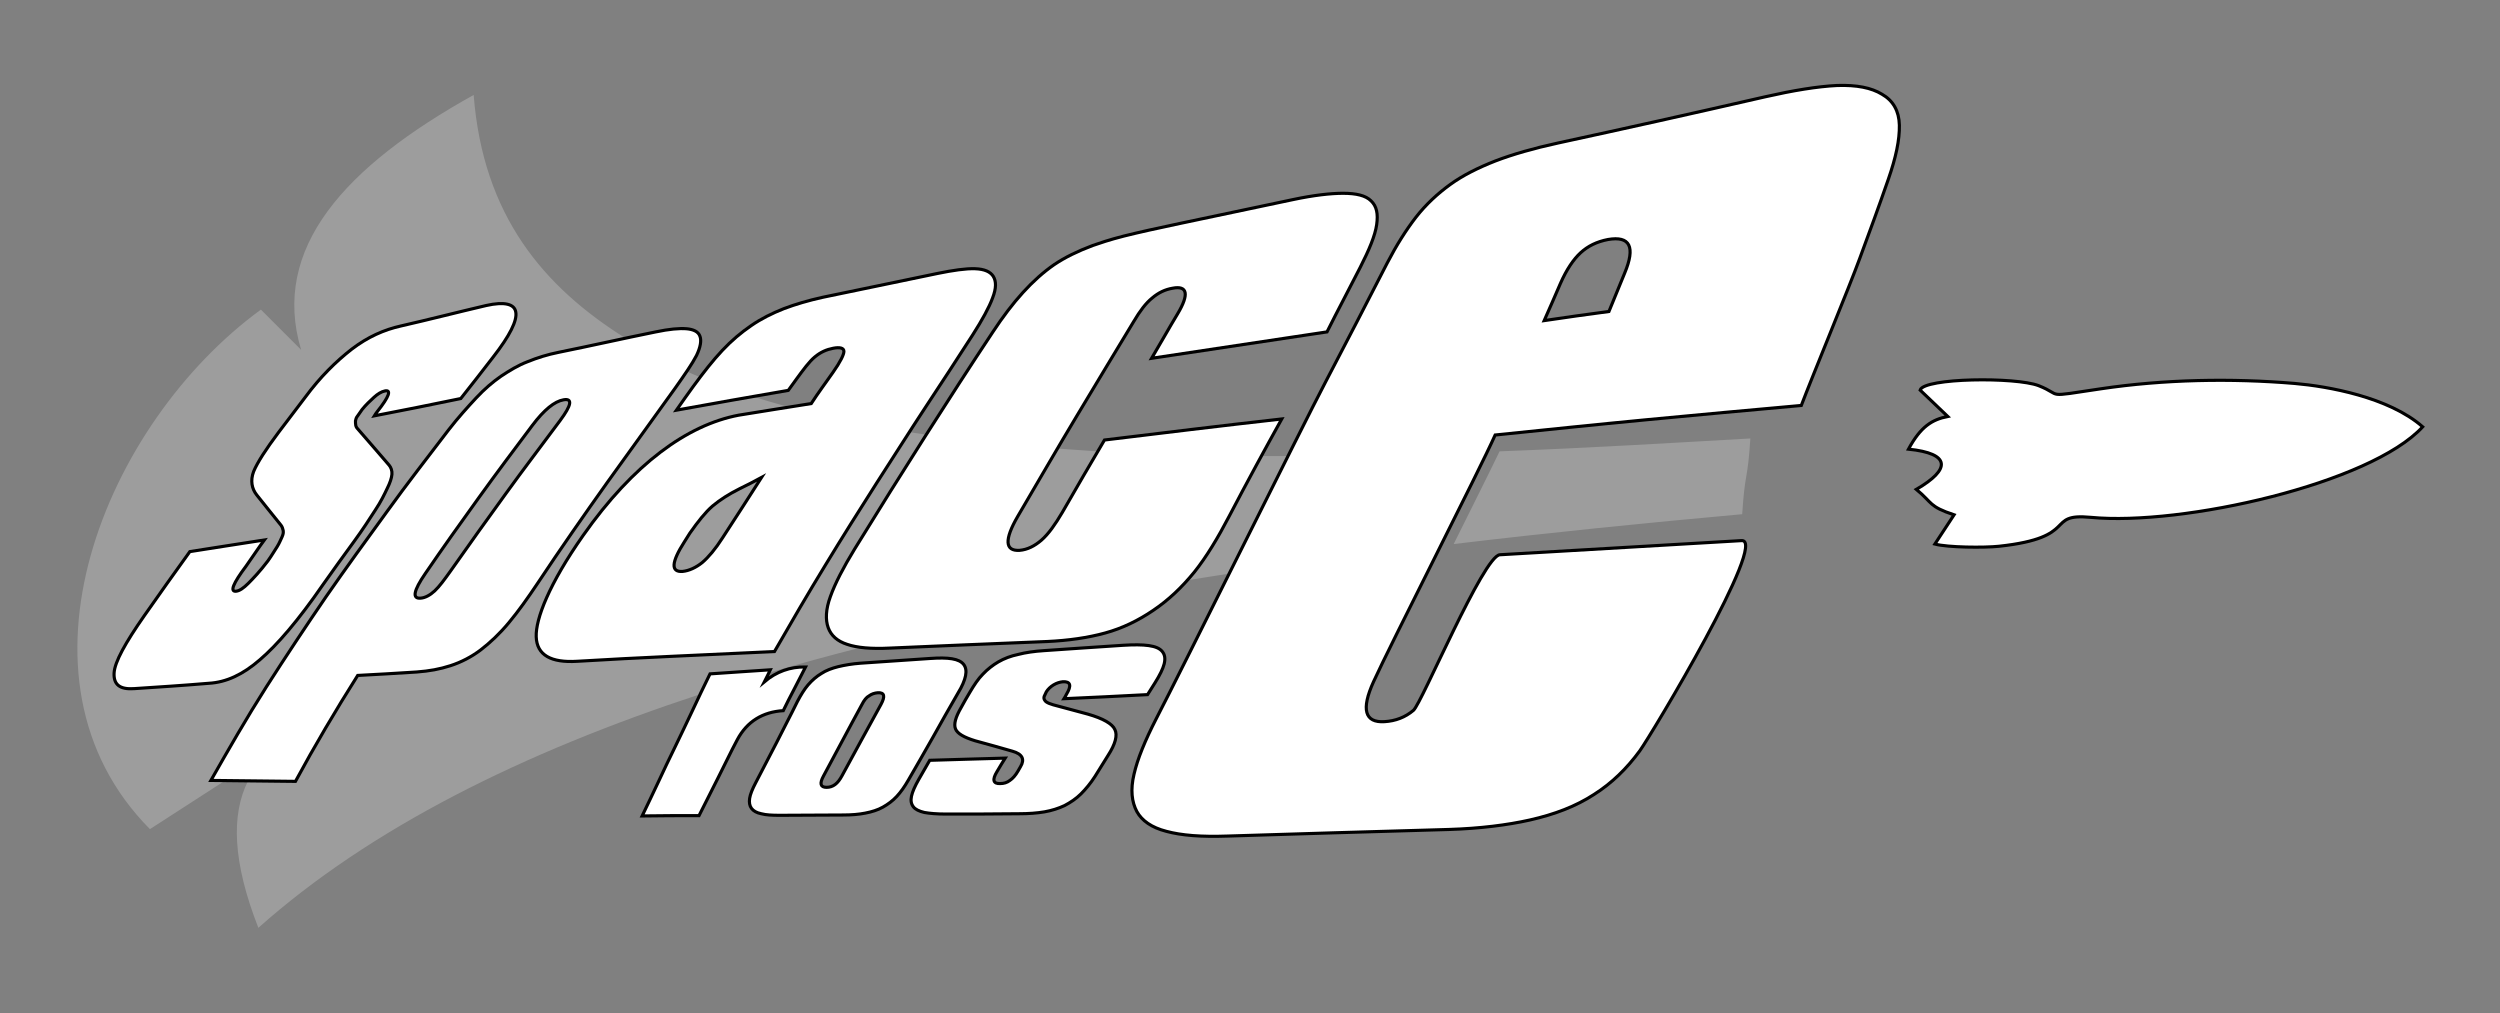 <?xml version="1.0" encoding="utf-8"?>
<!-- Generator: Adobe Illustrator 24.0.2, SVG Export Plug-In . SVG Version: 6.00 Build 0)  -->
<svg version="1.1" id="Capa_1" xmlns="http://www.w3.org/2000/svg" xmlns:xlink="http://www.w3.org/1999/xlink" x="0px" y="0px"
	 viewBox="0 0 795.4 322.3" style="enable-background:new 0 0 795.4 322.3;" xml:space="preserve">
<rect x="0" y="0" width="795.4" height="322.3" fill="#808080" stroke="none"/>
<style type="text/css">
	.st0{opacity:0.23;fill-rule:evenodd;clip-rule:evenodd;fill:#FFFFFF;}
	.st1{fill-rule:evenodd;clip-rule:evenodd;fill:#FFFFFF;stroke:#000000;stroke-miterlimit:10;}
	.st2{fill:#FFFFFF;stroke:#000000;stroke-miterlimit:10;}
</style>
<g>
	<path class="st0" d="M67.1,248.3c5.7-10,11.3-19.8,17.6-29.7c6.2-9.7,12.5-19.2,19-28.7c6.3-9.1,13-18.3,19.4-27.1
		c6.4-8.9,13.2-17.6,19.6-26c3.1-4,6.2-7.4,8.8-10.2c2.6-2.8,5.3-5.1,7.9-6.9c2.7-1.8,5.5-3.5,8.4-4.6c3.2-1.3,6.4-2.3,9.9-3
		c7.2-1.5,14.2-3,21.3-4.5c-26-16.3-45.3-38.9-48.3-77.4c-41,22.8-64.6,48.8-54.9,81.1c-4.3-4.3-8.6-8.6-12.8-12.8
		C33.4,134.7,0,215.7,47.7,263.8c8-5.2,16-10.3,24-15.5C70.2,248.4,68.6,248.3,67.1,248.3 M169.4,135.3
		c-5.7,7.6-11.5,15.3-17.1,23.1c-5.7,7.9-11.4,15.9-17,24.1c-3.7,5.4-4.3,8.1-1.4,7.8c1.3-0.1,2.9-0.9,4.4-2.3
		c1.5-1.4,3.1-3.6,5.1-6.4c5.9-8.4,11.7-16.5,17.5-24.5c5.7-7.9,11.6-15.6,17.3-23.3c3.7-5,4-7.1,1.1-6.6
		C176.4,127.7,173.1,130.4,169.4,135.3z M477.1,143.6c-3.3,6.9-8.9,18-14.6,29.5c30.1-3.6,60.8-6.7,91.8-9.5
		c0.9-14,1.7-10.1,2.6-24.1C533.8,140.8,506.4,142.5,477.1,143.6z M391.1,164.2c-3.6,6.9-7.2,12.9-11.1,17.8
		c-0.7,0.9-1.4,1.7-2.2,2.6c4.4-0.7,8.8-1.4,13.3-2.1c6.4-12.9,13.1-26.3,18.7-37.4c-2.9,0-5.7,0-8.6,0
		C397.9,151.3,394.5,157.7,391.1,164.2z M336.3,142.7c-4.2,7.1-8.4,14.2-12.7,21.6c-4.3,7.4-4.1,11.1,0.6,10.8
		c2.5-0.2,4.8-1.4,6.9-3.2c2.3-2,4.4-5,6.7-8.9c3.8-6.6,7.6-13.1,11.3-19.4C344.9,143.3,340.6,143,336.3,142.7z M113.7,214.9
		c-7,11.2-13.6,22.5-19.7,33.8c-5.2,0-10.2-0.1-15.1-0.2c-5.4,10.7-4.9,25.8,3.3,46.7c35.5-31.6,83.8-55.7,140.8-74.4
		c1-2.1,2.1-4.3,3.1-6.4c6.3-0.4,12.7-0.9,19.2-1.3c-0.2,0.3-0.3,0.6-0.5,0.9c9.5-2.8,19.3-5.5,29.2-8c-1.7-0.2-3.1-0.5-4.4-0.9
		c-3.1-1-5.1-2.8-6-5.3c-0.9-2.5-0.8-5.8,0.7-9.9c1.5-4.2,4.1-9.2,7.7-15.1c7.7-12.5,15.2-24.5,22.6-36.1c0.1-0.1,0.2-0.3,0.2-0.4
		c-1.8-0.3-3.6-0.5-5.5-0.8c-3.5,5.4-6.9,10.8-10.4,16.3c-5.4,8.5-10.9,17.2-16.3,26.1c-5.5,9-10.8,18.1-16.2,27.5
		c-22.6,1.1-43.2,1.9-62.8,3.1c-8.2,0.5-12.8-1.9-13-7.8c-0.2-5.7,4.1-16.8,14.9-32.2c16-22.8,33.2-35.2,49.5-38.3
		c5.3-1,10.6-1.9,15.9-2.7c-3.9-1.1-7.8-2.2-11.5-3.4c-8.3,1.4-16.5,2.8-24.4,4.3c1.8-2.6,3.6-5.1,5.4-7.6c0.7-1,1.4-1.9,2.1-2.9
		c-1.5-0.6-2.9-1.2-4.3-1.9c-1.1,1.6-2.3,3.3-3.7,5.3c-7,9.8-14.3,19.8-21.6,30c-7.4,10.4-14.8,21-22.1,32c-3.2,4.8-6.2,9-9.2,12.6
		c-2.9,3.5-6,6.4-9,8.7c-2.9,2.2-6.2,3.9-9.6,5c-3.4,1.1-6.7,1.7-10.7,2C125.9,214.2,119.8,214.5,113.7,214.9z M223.4,179
		c2-1.7,4.2-4.3,6.5-7.9c4.2-6.5,8.4-12.9,12.4-19.2c-2.4,1.3-4.7,2.5-7,3.6c-3.4,1.7-6.2,3.5-8.6,5.5c-2.3,2-4.6,4.9-7.2,8.6
		c-0.6,0.9-1.1,1.8-1.7,2.7c-4.3,6.7-4.4,9.8-0.6,9.5C219.2,181.7,221.4,180.7,223.4,179z"/>
	<path class="st1" d="M615.6,173.1c4.1,1.1,15.7,1.2,20.4,0.7c26-2.8,14.4-10.6,29.2-9.2c29.1,2.8,89-10.7,105.6-28.8
		c-10.8-9.5-30.3-12.9-40.7-13.8c-20.2-1.7-41.6-1.3-61.7,1.7c-18.7,2.8-11.7,2.2-19.8-1c-7.3-2.8-36.4-2.5-37.7,1.4l8.8,8.4
		c-5,1-8.6,3.2-12.5,10.4c13.5,1.4,13.5,6.4,2.5,12.8c5.3,4.4,3.9,5.4,12,8.1L615.6,173.1z"/>
	<path class="st2" d="M496.5,90.1c-1.7,4-3.4,7.8-5.2,11.9c6.8-1,13.7-2,20.6-2.9c1.7-4.1,3.3-8.1,5-12.2c3.5-8.4,1.7-11.9-5.3-10.7
		c-3.6,0.7-6.4,2.1-8.7,4.2C500.6,82.5,498.4,85.8,496.5,90.1 M554.1,172c8.6-0.5-28.4,61.3-32.4,66.9c-4.1,5.6-8.9,10.3-14.6,13.9
		c-5.7,3.7-12.4,6.3-20.4,8.1c-7.1,1.6-15.9,2.7-25.6,3c-24.7,0.7-48.2,1.4-70.5,2.1c-8.4,0.3-14.7-0.2-19.5-1.5
		c-4.7-1.2-7.8-3.4-9.4-6.3c-1.6-3-2.1-6.9-0.9-11.9c1.1-4.8,3.5-10.7,7.1-17.7c7.5-14.4,46.7-93.5,53.8-107
		c6.9-13.2,13.4-25.7,19.7-38c2.9-5.6,6-10.5,9.1-14.5c3.2-4.1,6.9-7.5,10.9-10.4c4-2.9,8.8-5.3,14.4-7.5c5.5-2.1,12.1-4,19.9-5.7
		c20.8-4.5,42.8-9.4,65.9-14.7c8.8-2,16.6-3.3,22.9-3.6c6.2-0.2,10.9,0.7,14.3,2.8c3.5,2,5.4,5.3,5.5,9.8c0.1,4.7-1.1,10.3-3.5,17.2
		c-2.9,8.4-6,16.8-9.1,25.2c-3.2,8.8-15.2,37.8-18.6,46.8c-16.8,1.5-33,3-48.8,4.5c-16.8,1.6-33,3.3-48.6,4.9
		c-4.9,11-33.5,67-38.7,78.5c-4,8.8-2.8,13.1,3.5,12.7c3.5-0.2,6.6-1.4,9.2-3.6c2.6-2.2,22.3-49.2,27.5-49.5L554.1,172z"/>
	<path class="st2" d="M391.1,164.2c-3.6,6.9-7.2,12.9-11.1,17.8c-4,4.9-8.2,8.9-13.1,12.2c-4.7,3.2-9.8,5.7-15.3,7.2
		c-5.4,1.5-11.8,2.4-18.3,2.7c-17.4,0.7-34.3,1.4-50.2,2.1c-5.9,0.3-10.4-0.1-13.6-1.2c-3.1-1-5.1-2.8-6-5.3
		c-0.9-2.5-0.8-5.8,0.7-9.9c1.5-4.2,4.1-9.2,7.7-15.1c7.7-12.5,15.2-24.5,22.6-36.1c7.2-11.3,14.3-22.3,21.4-33
		c6.3-9.6,12.7-16.7,19.5-21.4c3.4-2.3,7.5-4.3,12.3-6.1c2-0.7,5.2-1.8,9.9-3c4.8-1.2,10.7-2.5,17.8-4c11.8-2.5,23.8-5,36-7.6
		c6.6-1.4,12-2,15.9-2c4.2,0,7.2,0.7,8.9,2.4c1.8,1.7,2.3,4.1,1.8,7.6c-0.5,3.5-2.4,8-5.2,13.5c-3.4,6.7-7.1,13.6-10.6,20.6
		c-19.3,2.9-38,5.7-55.8,8.4c2.8-4.7,5.4-9.4,8.3-14.2c3.7-6.2,3.1-9-1.6-8.1c-2.4,0.4-4.5,1.4-6.5,3.1c-2,1.6-3.9,4.1-5.9,7.5
		c-5.8,9.6-11.8,19.5-17.9,29.7c-6.3,10.5-12.5,21.2-19,32.3c-4.3,7.4-4.1,11.1,0.6,10.8c2.5-0.2,4.8-1.4,6.9-3.2
		c2.3-2,4.4-5,6.7-8.9c4.5-7.9,9-15.5,13.4-23c18.1-2.2,36.8-4.5,56.4-6.7C402.3,143.2,396.7,153.5,391.1,164.2"/>
	<path class="st2" d="M229.9,171.1c4.2-6.5,8.4-12.9,12.4-19.2c-2.4,1.3-4.7,2.5-7,3.6c-3.4,1.7-6.2,3.5-8.6,5.5
		c-2.3,2-4.6,4.9-7.2,8.6c-0.6,0.9-1.1,1.8-1.7,2.7c-4.3,6.7-4.4,9.8-0.6,9.5c2-0.2,4.2-1.2,6.2-2.8
		C225.4,177.3,227.6,174.7,229.9,171.1 M258.1,128.4c2.2-3.4,4.6-6.6,6.9-9.9c2.4-3.4,3.5-5.7,3.5-6.7c0-1.1-1.3-1.4-3.4-1
		c-2.1,0.4-4,1.2-5.9,2.8c-1.7,1.4-3.6,4-5.8,7c-0.9,1.2-1.7,2.4-2.6,3.6c-12.1,2.1-24.1,4.2-35.6,6.3c1.8-2.6,3.6-5.1,5.4-7.6
		c3.3-4.5,6.2-8.2,9.2-11.4c3-3.2,6-5.7,9.2-7.9c3.2-2.2,6.6-3.9,10.4-5.4c3.7-1.4,7.8-2.6,12.3-3.6c11.8-2.5,23.9-4.9,36.6-7.6
		c4.9-1,9-1.6,11.9-1.5c3.1,0.1,4.9,1,5.8,2.4c1,1.6,1,3.8-0.2,6.9c-1.1,3-3.3,7-6.3,11.7c-4.9,7.6-9.9,15.3-15,23
		c-5.2,7.9-10.3,16-15.6,24.2c-5.4,8.5-10.9,17.2-16.3,26.1c-5.5,9-10.8,18.1-16.2,27.5c-22.6,1.1-43.2,1.9-62.8,3.1
		c-8.2,0.5-12.8-1.9-13-7.8c-0.2-5.7,4.1-16.8,14.9-32.2c16-22.8,33.2-35.2,49.5-38.3C242.7,130.8,250.2,129.7,258.1,128.4z"/>
	<path class="st2" d="M169.4,135.3c-5.7,7.6-11.5,15.3-17.1,23.1c-5.7,7.9-11.4,15.9-17,24.1c-3.7,5.4-4.3,8.1-1.4,7.8
		c1.3-0.1,2.9-0.9,4.4-2.3c1.5-1.4,3.1-3.6,5.1-6.4c5.9-8.4,11.7-16.5,17.5-24.5c5.7-7.9,11.6-15.6,17.3-23.3c3.7-5,4-7.1,1.1-6.6
		C176.4,127.7,173.1,130.4,169.4,135.3 M94,248.6c-9.5-0.1-18.2-0.2-26.9-0.3c5.7-10,11.3-19.8,17.6-29.7c6.2-9.7,12.5-19.2,19-28.7
		c6.3-9.1,13-18.3,19.4-27.1c6.4-8.9,13.2-17.6,19.6-26c3.1-4,6.2-7.4,8.8-10.2c2.6-2.8,5.3-5.1,7.9-6.9c2.7-1.8,5.5-3.5,8.4-4.6
		c3.2-1.3,6.4-2.3,9.9-3c10.4-2.1,20.5-4.4,30.9-6.5c4.3-0.9,7.5-1.2,9.9-1c2.1,0.2,3.7,0.9,4.2,2.4c0.5,1.3,0.2,3.4-1.1,6.1
		c-1.4,2.7-3.7,6-6.8,10.4c-7,9.8-14.3,19.8-21.6,30c-7.4,10.4-14.8,21-22.1,32c-3.2,4.8-6.2,9-9.2,12.6c-2.9,3.5-6,6.4-9,8.7
		c-2.9,2.2-6.2,3.9-9.6,5c-3.4,1.1-6.7,1.7-10.7,2c-6.5,0.4-12.7,0.8-18.8,1.1C106.8,226,100.1,237.3,94,248.6z"/>
	<path class="st2" d="M348.4,247c-1.4,2.2-3,4.1-4.5,5.6c-1.5,1.5-3.3,2.7-5.2,3.7c-1.9,0.9-4.1,1.6-6.4,2c-2.4,0.4-5,0.6-8.1,0.6
		c-7.9,0.1-15.7,0.1-23.3,0.1c-2.8,0-5.1-0.2-6.8-0.5c-1.7-0.4-2.9-1-3.5-1.8c-0.7-0.9-0.9-2-0.6-3.4c0.3-1.4,1.1-3.2,2.3-5.3
		c1.2-2,2.3-4.1,3.5-6.1c7.8-0.2,15.8-0.5,24-0.7c-0.9,1.4-1.7,2.8-2.6,4.3c-1.6,2.6-1.2,3.9,1,3.8c1.2,0,2.2-0.3,3.1-1
		c0.9-0.6,1.8-1.6,2.6-3c0.3-0.5,0.5-0.9,0.8-1.4c1.4-2.3,0.6-4-2.6-4.9c-4-1.2-7.9-2.2-11.8-3.3c-3.6-1.1-5.7-2.3-6.3-3.8
		c-0.6-1.5,0-3.7,1.8-6.8c0.9-1.6,1.8-3.3,2.8-4.9c1.3-2.2,2.6-4.2,4.1-5.7c1.5-1.6,3.2-2.9,4.9-3.9c1.9-1.1,4-1.9,6.4-2.4
		c2.3-0.6,5.1-1,8.2-1.2c8.2-0.6,16.6-1.1,25.2-1.7c3.3-0.2,6-0.2,8.1,0.1c2.1,0.3,3.5,0.9,4.3,1.9c0.8,1,1,2.2,0.6,3.9
		c-0.4,1.6-1.4,3.6-2.9,6c-0.8,1.3-1.6,2.5-2.4,3.8c-9.1,0.5-17.9,0.9-26.6,1.3c0.3-0.5,0.6-0.9,0.8-1.4c1.7-2.8,1.3-4.1-1.1-4
		c-1,0.1-2,0.4-3,1c-1,0.6-1.8,1.4-2.3,2.2c-0.3,0.6-0.5,1.1-0.7,1.5c-0.1,0.4-0.1,0.8,0.2,1.2c0.2,0.4,0.7,0.7,1.4,1
		c0.7,0.3,1.8,0.6,3,0.9c3.1,0.8,6.2,1.7,9.3,2.5c4.9,1.4,7.8,3.1,8.6,4.9c0.9,1.8,0.2,4.6-2.2,8.3
		C351.1,242.7,349.7,244.9,348.4,247 M253.7,223.2c1.1-2.1,2.2-3.9,3.4-5.3c1.3-1.5,2.7-2.7,4.2-3.6c1.5-1,3.4-1.7,5.4-2.2
		c2.1-0.5,4.4-0.9,7.1-1.1c7.2-0.5,14.6-1,22.1-1.5c2.9-0.2,5.2-0.2,7,0.1c1.8,0.3,3,0.9,3.7,1.8c0.7,0.9,0.9,2.1,0.6,3.6
		c-0.3,1.5-1.1,3.4-2.4,5.5c-2.7,4.7-5.4,9.4-8,14.1c-2.6,4.6-5.2,9.1-7.8,13.6c-1.2,2.1-2.4,3.8-3.7,5.2c-1.3,1.4-2.8,2.5-4.4,3.4
		c-1.6,0.9-3.5,1.5-5.6,1.9c-2,0.4-4.3,0.6-7,0.6c-6.8,0-13.6,0.1-20.2,0.1c-2.5,0-4.4-0.1-5.9-0.5c-1.5-0.3-2.5-0.9-3.1-1.7
		c-0.6-0.8-0.8-1.9-0.6-3.2c0.2-1.3,0.9-3,1.9-4.9c2.2-4.2,4.4-8.5,6.6-12.7C249.2,232,251.5,227.7,253.7,223.2z M274.2,224.2
		c-2.1,3.9-4.2,7.7-6.2,11.5c-2,3.7-4,7.5-6,11.2c-1.3,2.4-1,3.6,1,3.6c1,0,1.9-0.3,2.7-0.9c0.8-0.6,1.5-1.5,2.2-2.8
		c2-3.7,4.1-7.5,6.1-11.2c2.1-3.8,4.2-7.7,6.3-11.5c1.4-2.6,1.1-3.8-1-3.7c-1.1,0.1-2,0.4-2.8,1
		C275.7,221.8,274.9,222.8,274.2,224.2z M204.3,259.6c1.7-3.6,3.5-7.2,5.2-10.9c1.7-3.7,3.5-7.4,5.3-11.1c1.8-3.8,3.7-7.6,5.5-11.5
		c1.8-3.9,3.7-7.8,5.6-11.7c6.3-0.4,12.7-0.9,19.2-1.3c-0.6,1.3-1.3,2.6-1.9,3.8c3.8-3.2,8.2-4.8,13.1-4.7c-1.2,2.4-2.4,4.7-3.6,7
		c-1.2,2.3-2.4,4.6-3.5,6.9c-6.5,0.4-11.5,3.4-14.6,9.2c-2.2,4.1-4.1,8.2-6.2,12.3c-2,4-4,8-6,11.9
		C216.3,259.5,210.2,259.5,204.3,259.6z"/>
	<path class="st2" d="M42.6,219.1c-4.5,0.3-6.5-1.3-6.3-5c0.2-3.5,3.6-9.6,9.6-18.2c4.8-6.9,9.7-13.7,14.5-20.4
		c7.3-1.2,15.6-2.4,23.7-3.7c-2,2.7-3.8,5.5-5.8,8.3c-4.2,5.6-5.2,8.2-3.2,8c1.1-0.1,2.4-1,3.9-2.5c1.5-1.5,3.7-3.8,6.2-7.1
		c1.3-1.8,2.2-3.4,3-4.6c0.7-1.1,1.1-2.2,1.5-3c0.4-0.9,0.5-1.4,0.4-2.1c-0.1-0.5-0.3-1.2-0.7-1.7c-2.7-3.3-5.2-6.5-7.7-9.6
		c-1.6-2-2.1-4.6-1-7.5c1.2-2.9,4-7.2,7.9-12.4c2.8-3.7,5.8-7.6,8.5-11.2c4.8-6.5,9.8-11.4,14.8-15.3c5.1-3.9,10.3-6.2,15.7-7.4
		c8.8-2,17.7-4.3,27.1-6.5c5.8-1.3,9-0.5,9.4,2.1c0.5,2.7-1.9,7.5-7.2,14.3c-3.4,4.4-6.8,8.8-10.3,13.2c-9.5,2-18.8,3.8-27.5,5.5
		c0.3-0.5,0.6-0.9,0.9-1.3c3.9-4.9,4.6-7.1,2.4-6.6c-1,0.2-2.2,0.9-3.4,2c-1.2,1.1-2.6,2.4-3.8,3.9c-0.6,0.8-1,1.5-1.4,2
		c-0.5,0.6-0.6,1.1-0.7,1.6c0,0.5,0,1,0.1,1.5c0.1,0.5,0.5,1,1,1.5c3,3.5,6.2,7.1,9.6,11.1c0.6,0.7,1,1.8,0.9,2.9
		c-0.1,1.2-0.6,2.7-1.5,4.5c-0.9,1.9-2,4.2-3.8,6.9c-1.8,2.8-4,6.2-6.7,9.9c-3.4,4.7-6.8,9.3-10,13.9c-7.8,11.3-14.5,19.1-20,23.8
		c-5.4,4.7-10.7,7.2-16.3,7.5C58.1,218.1,50.2,218.6,42.6,219.1"/>
</g>
</svg>
